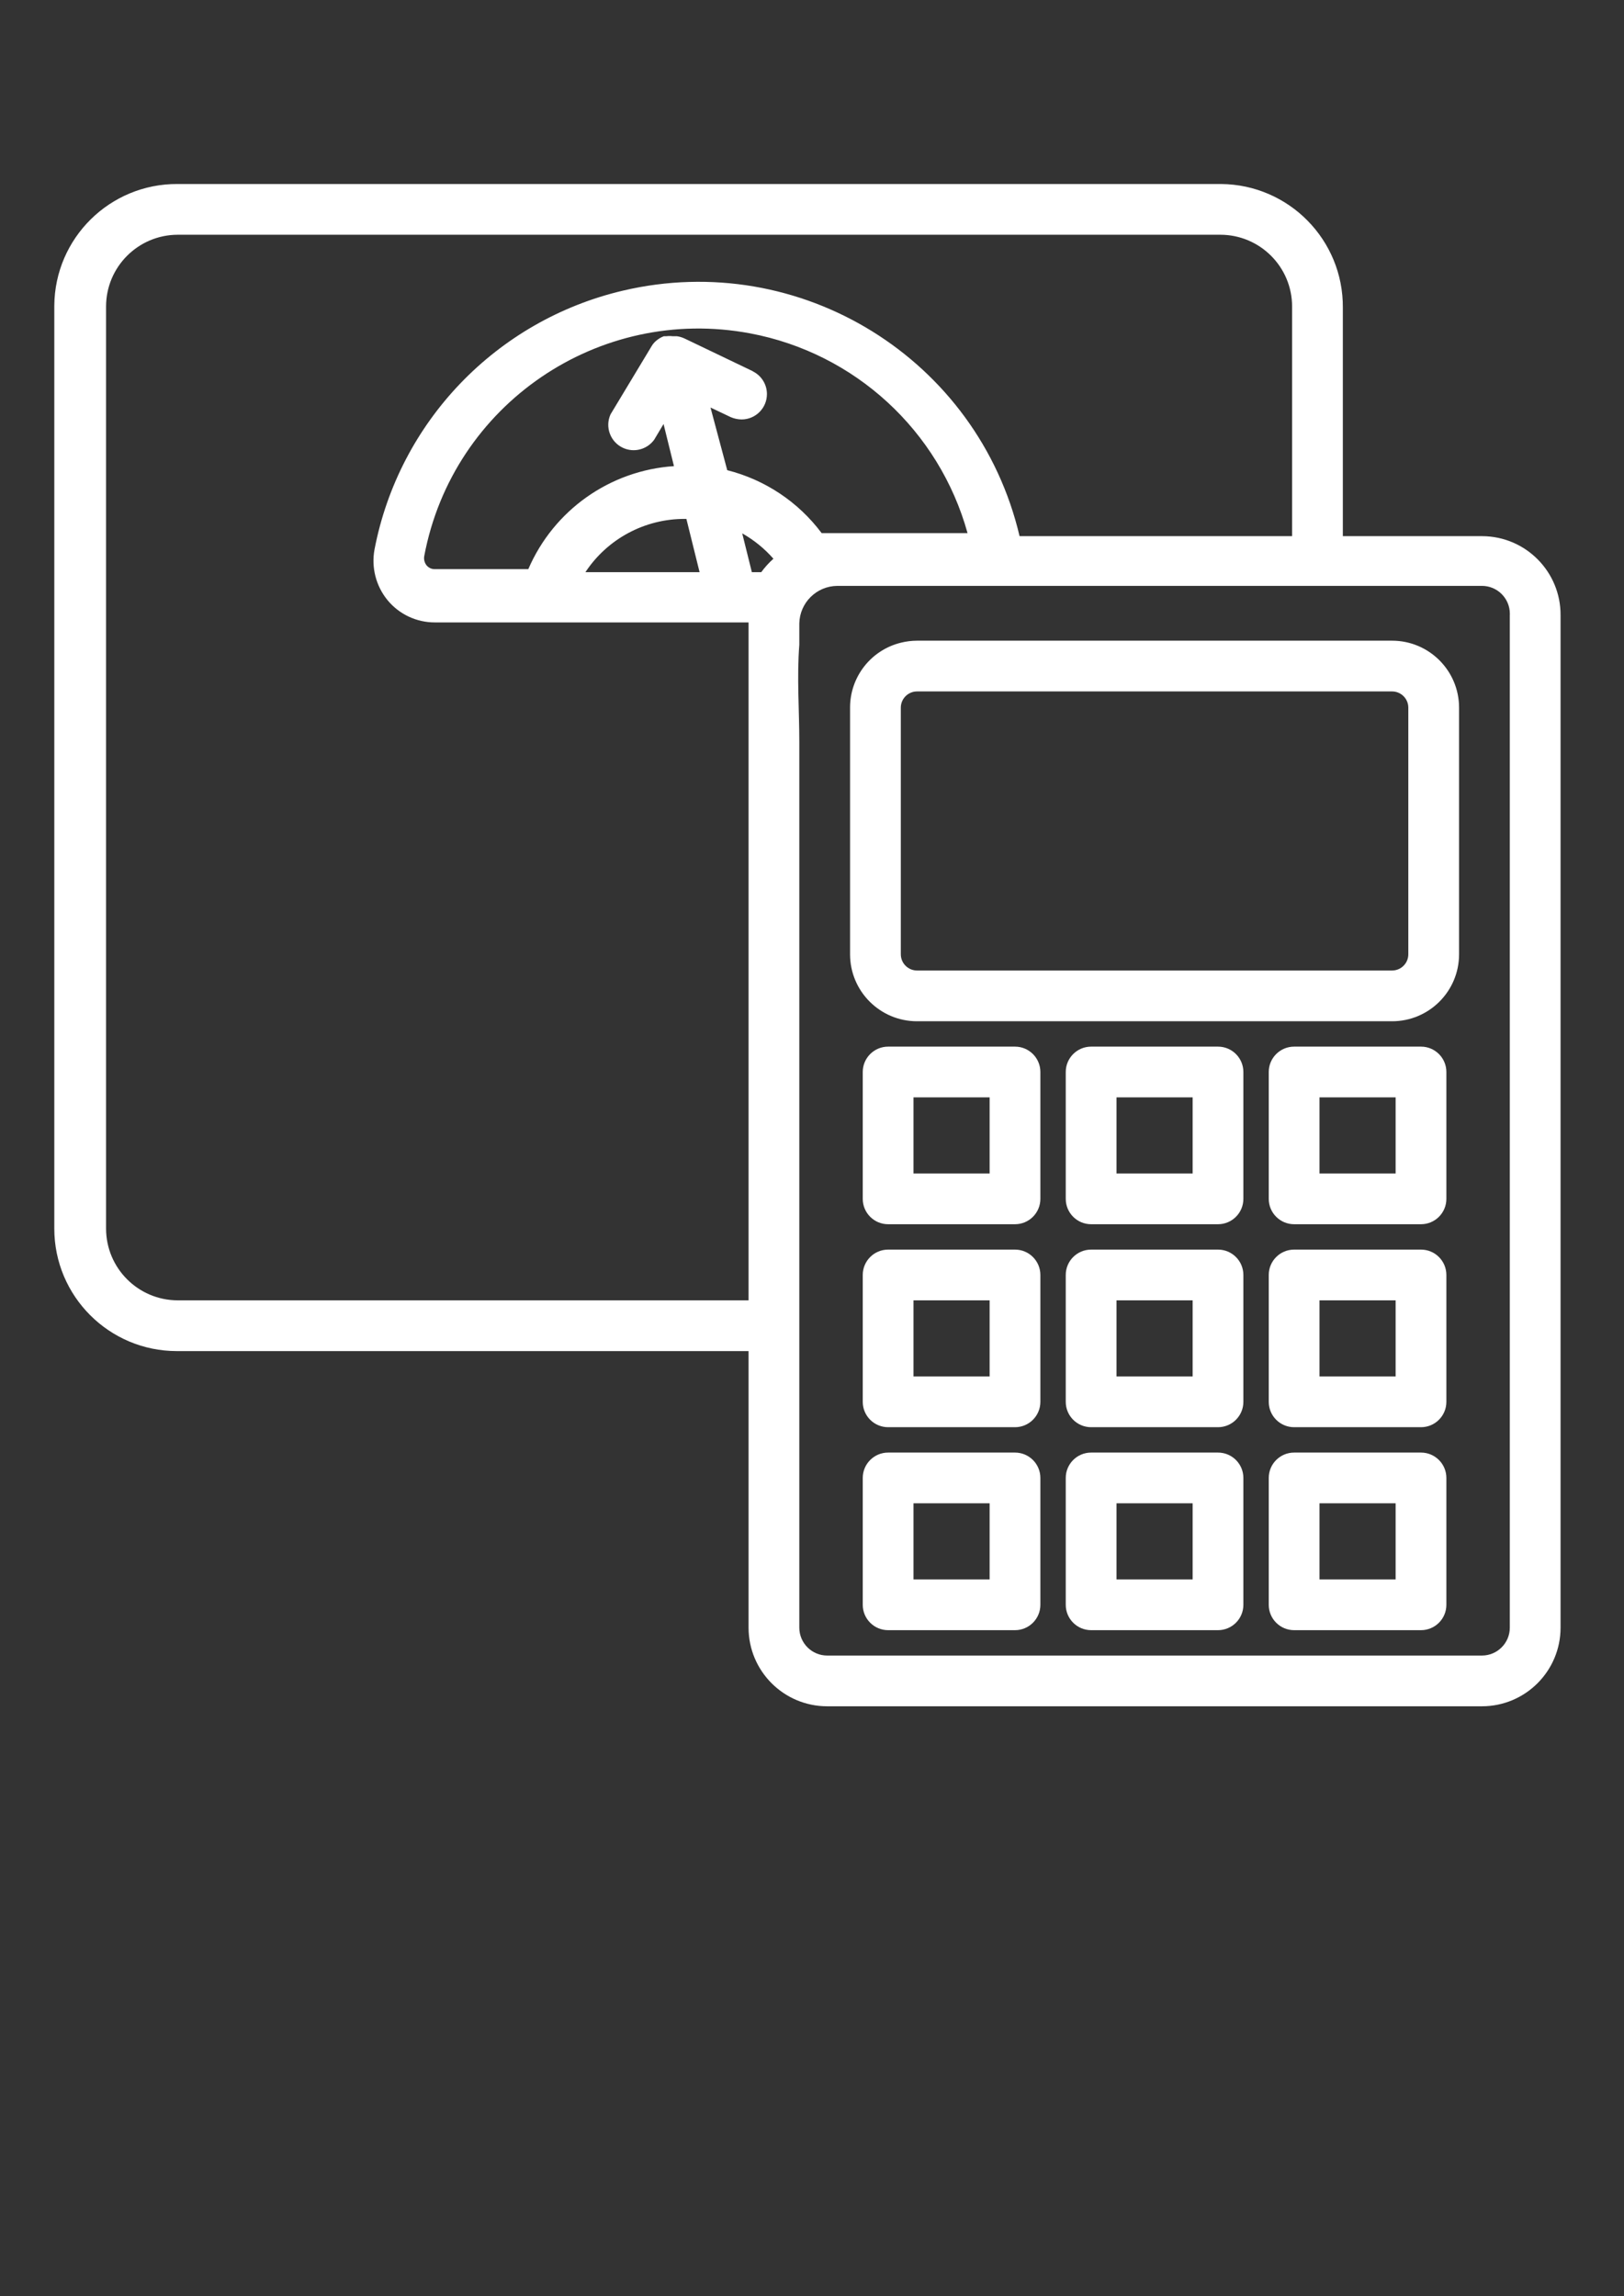 <?xml version="1.0" encoding="utf-8"?>
<!-- Generator: Adobe Illustrator 16.0.0, SVG Export Plug-In . SVG Version: 6.00 Build 0)  -->
<!DOCTYPE svg PUBLIC "-//W3C//DTD SVG 1.1//EN" "http://www.w3.org/Graphics/SVG/1.1/DTD/svg11.dtd">
<svg version="1.1" id="Layer_1" xmlns="http://www.w3.org/2000/svg" xmlns:xlink="http://www.w3.org/1999/xlink" x="0px" y="0px"
	 width="841.889px" height="1190.551px" fill="#fff" viewBox="0 0 841.889 1190.551" enable-background="new 0 0 841.889 1190.551"
	 xml:space="preserve">
<rect x="0" y="0" width="841.889" height="1190.551" fill="#333333" stroke="none"/>
<title>BMI Calculator,Bmi,Exercise,Obesity,Weight</title>
<g>
	<path d="M768.224,277.988h-72.087V159.597c0.291-35.162-27.978-63.901-63.139-64.192c-0.133-0.001-0.265-0.002-0.397-0.002H92.081
		c-35.089-0.218-63.712,28.051-63.93,63.141c-0.001,0.132-0.001,0.264-0.001,0.396v478.036
		c-0.001,35.09,28.445,63.536,63.535,63.537c0.132,0,0.264,0,0.396-0.001h295.977v143.384c0,22.522,18.258,40.779,40.779,40.779
		h339.387c22.521,0,40.779-18.257,40.779-40.779V319.03c0.146-22.521-17.994-40.896-40.516-41.041
		C768.4,277.988,768.312,277.988,768.224,277.988z M388.058,674.202H92.081c-20.509-0.072-37.096-16.718-37.096-37.227V158.939
		c0-20.509,16.587-37.154,37.096-37.228h540.52c20.561,0,37.228,16.668,37.228,37.228v119.049H528.549
		c-21.633-91.936-113.697-148.927-205.632-127.294c-65.6,15.435-116.017,67.958-128.757,134.134
		c-1.747,9.33,0.708,18.955,6.709,26.31c6.045,7.356,15.077,11.607,24.6,11.576h162.589V674.202z M390.294,192.483l-35.122-16.838
		l0,0c-1.325-0.656-2.746-1.101-4.21-1.315h-2.236c-1.092-0.138-2.196-0.138-3.288,0h-1.315c-1.389,0.525-2.679,1.281-3.815,2.236
		l0,0c-1.005,0.802-1.852,1.783-2.499,2.895l-21.311,35.386c-2.991,6.62-0.051,14.412,6.57,17.404
		c5.683,2.568,12.388,0.793,16.056-4.25l4.867-8.156l5.394,21.837c-33.196,2.226-62.353,22.848-75.507,53.407h-48.408
		c-1.676,0.053-3.279-0.677-4.342-1.973c-1.079-1.376-1.511-3.15-1.184-4.867c14.806-78.532,90.47-130.193,169.002-115.388
		c54.216,10.221,97.901,50.382,112.637,103.548h-72.745h-2.894c-12.088-16.164-29.365-27.682-48.936-32.623l-8.682-32.491
		l10.523,4.998c1.788,0.768,3.711,1.17,5.656,1.185c7.266-0.043,13.12-5.967,13.078-13.231c-0.029-5.015-2.908-9.577-7.421-11.763
		H390.294z M362.67,296.667h-59.195c11.462-17.347,30.905-27.736,51.697-27.624h0.657L362.67,296.667z M394.636,296.667h-4.867
		l-4.999-20.126c6.092,3.447,11.562,7.895,16.18,13.154C398.598,291.783,396.481,294.121,394.636,296.667z M782.694,843.895
		c0,7.992-6.478,14.471-14.47,14.471H428.837c-7.991,0-14.47-6.479-14.47-14.471V384.802c0-16.706-1.315-33.676,0-50.514v-11.05
		c0.214-10.765,8.965-19.399,19.731-19.469h7.63c21.047,0,42.095,0,63.142,0c50.646,0,101.29,0,152.066,0h111.287
		c7.992-0.012,14.479,6.457,14.491,14.449c0.001,0.271-0.006,0.54-0.021,0.811V843.895z"/>
	<path d="M721.657,332.184H475.405c-2.839,0.01-5.666,0.362-8.419,1.053c-15.483,3.819-26.349,17.729-26.31,33.676v127.861
		c0,19.18,15.549,34.729,34.729,34.729h246.253c19.18,0,34.728-15.549,34.728-34.729V366.913
		C756.385,347.733,740.837,332.184,721.657,332.184z M730.076,494.774c0,4.65-3.77,8.419-8.419,8.419H475.405
		c-4.65,0-8.419-3.769-8.419-8.419V366.913c0-4.65,3.769-8.419,8.419-8.419h246.253c4.649,0,8.419,3.769,8.419,8.419V494.774z"/>
	<path d="M526.181,542.657h-65.772c-7.266,0-13.154,5.89-13.154,13.154v65.772c0,7.266,5.889,13.155,13.154,13.155h65.772
		c7.265,0,13.154-5.89,13.154-13.155v-65.772C539.335,548.547,533.446,542.657,526.181,542.657z M513.027,608.429h-39.464v-39.463
		h39.464V608.429z"/>
	<path d="M631.417,542.657h-65.772c-7.266,0-13.155,5.89-13.155,13.154v65.772c0,7.266,5.89,13.155,13.155,13.155h65.772
		c7.265,0,13.154-5.89,13.154-13.155v-65.772C644.572,548.547,638.682,542.657,631.417,542.657z M618.262,608.429h-39.463v-39.463
		h39.463V608.429z"/>
	<path d="M736.654,542.657H670.88c-7.265,0-13.154,5.89-13.154,13.154v65.772c0,7.266,5.89,13.155,13.154,13.155h65.773
		c7.265,0,13.154-5.89,13.154-13.155v-65.772C749.808,548.547,743.918,542.657,736.654,542.657z M723.498,608.429h-39.463v-39.463
		h39.463V608.429z"/>
	<path d="M526.181,647.893h-65.772c-7.266,0-13.154,5.89-13.154,13.154v65.772c0,7.266,5.889,13.155,13.154,13.155h65.772
		c7.265,0,13.154-5.89,13.154-13.155v-65.772C539.335,653.783,533.446,647.893,526.181,647.893z M513.027,713.666h-39.464v-39.464
		h39.464V713.666z"/>
	<path d="M631.417,647.893h-65.772c-7.266,0-13.155,5.89-13.155,13.154v65.772c0,7.266,5.89,13.155,13.155,13.155h65.772
		c7.265,0,13.154-5.89,13.154-13.155v-65.772C644.572,653.783,638.682,647.893,631.417,647.893z M618.262,713.666h-39.463v-39.464
		h39.463V713.666z"/>
	<path d="M736.654,647.893H670.88c-7.265,0-13.154,5.89-13.154,13.154v65.772c0,7.266,5.89,13.155,13.154,13.155h65.773
		c7.265,0,13.154-5.89,13.154-13.155v-65.772C749.808,653.783,743.918,647.893,736.654,647.893z M723.498,713.666h-39.463v-39.464
		h39.463V713.666z"/>
	<path d="M526.181,753.13h-65.772c-7.266,0-13.154,5.89-13.154,13.154v65.772c0,7.266,5.889,13.154,13.154,13.154h65.772
		c7.265,0,13.154-5.889,13.154-13.154v-65.772C539.335,759.019,533.446,753.13,526.181,753.13z M513.027,818.902h-39.464v-39.464
		h39.464V818.902z"/>
	<path d="M631.417,753.13h-65.772c-7.266,0-13.155,5.89-13.155,13.154v65.772c0,7.266,5.89,13.154,13.155,13.154h65.772
		c7.265,0,13.154-5.889,13.154-13.154v-65.772C644.572,759.019,638.682,753.13,631.417,753.13z M618.262,818.902h-39.463v-39.464
		h39.463V818.902z"/>
	<path d="M736.654,753.13H670.88c-7.265,0-13.154,5.89-13.154,13.154v65.772c0,7.266,5.89,13.154,13.154,13.154h65.773
		c7.265,0,13.154-5.889,13.154-13.154v-65.772C749.808,759.019,743.918,753.13,736.654,753.13z M723.498,818.902h-39.463v-39.464
		h39.463V818.902z"/>
</g>
</svg>
